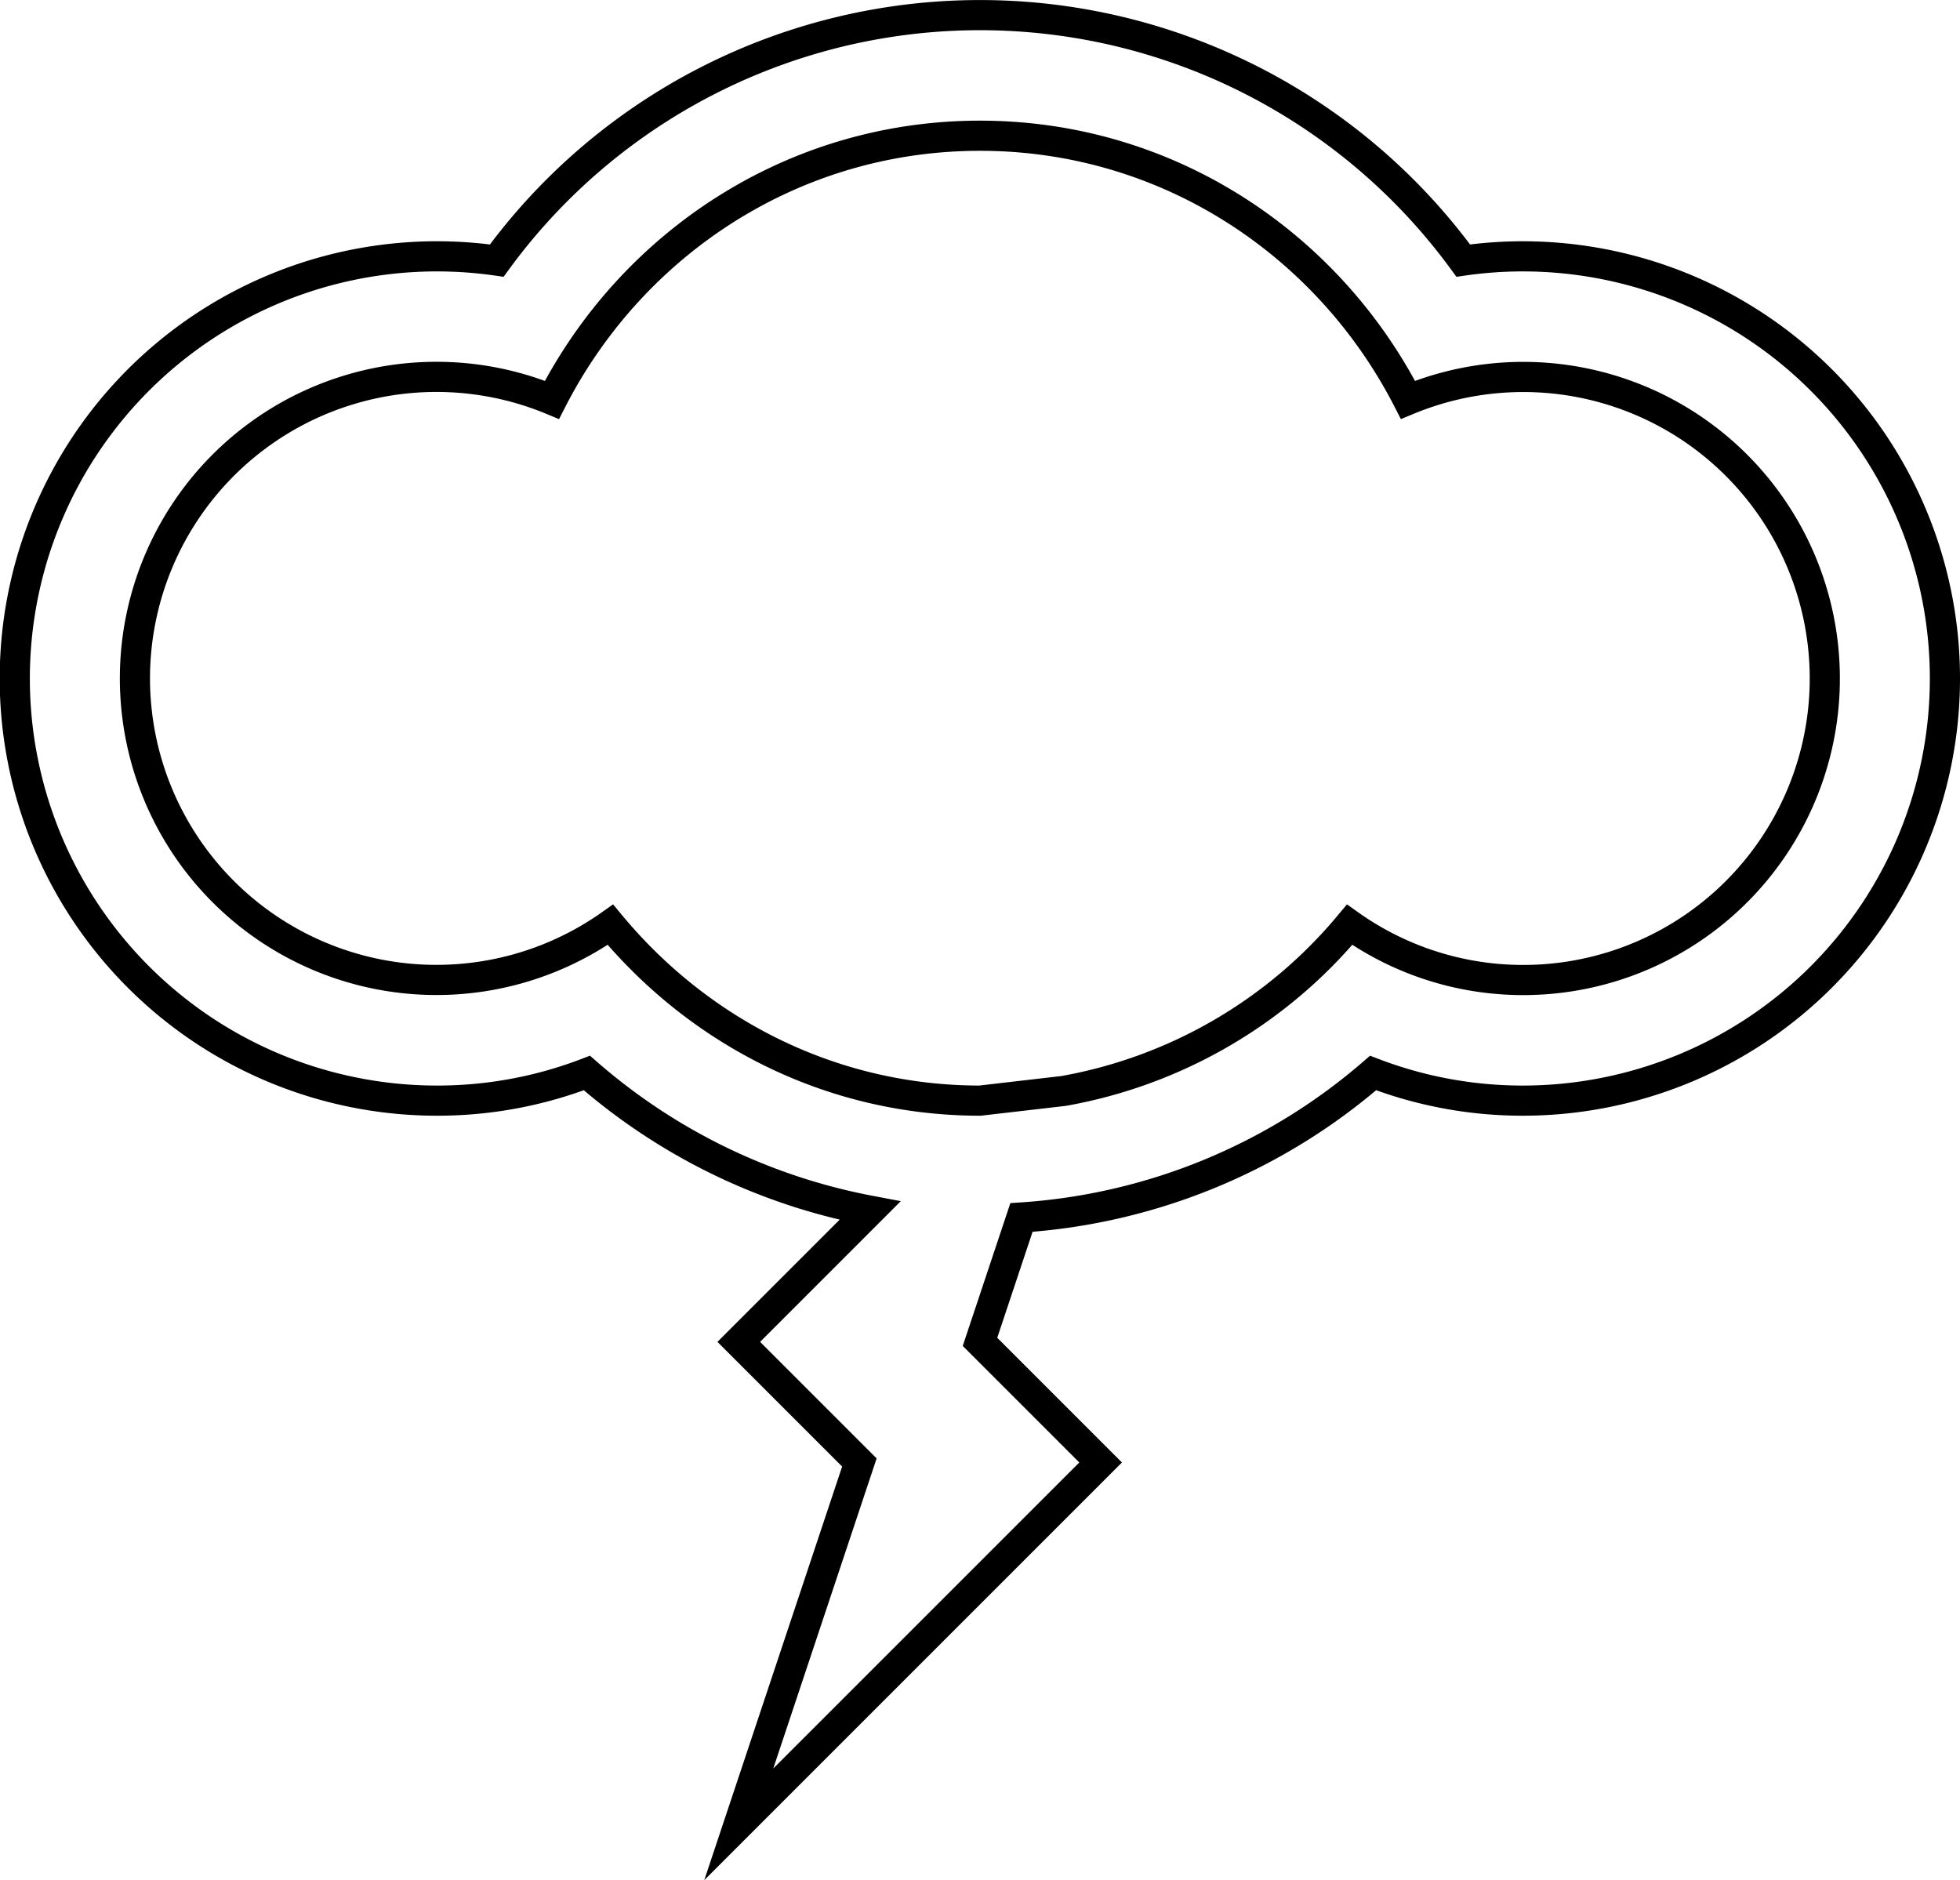 <svg id="Layer_1" data-name="Layer 1" xmlns="http://www.w3.org/2000/svg" viewBox="0 0 520 498.82"><defs><style>.cls-1{fill:none;stroke:#000;stroke-miterlimit:10;stroke-width:8px;}</style></defs><title>15</title><path class="cls-1" d="M400,64a111,111,0,0,0-15.79,1.13,158.76,158.76,0,0,0-256.42,0A112,112,0,1,0,112,288a110.83,110.83,0,0,0,39.71-7.33,159.17,159.17,0,0,0,75.1,36.52L192,352l32,32-32,96,96-96-32-32,11-33a158.41,158.41,0,0,0,93.29-38.33A110.83,110.83,0,0,0,400,288a112,112,0,0,0,0-224Zm0,192a79.51,79.51,0,0,1-45.94-14.67,127.78,127.78,0,0,1-75.87,44.1L256,288c-39.62,0-74.58-18.37-98.06-46.67a80,80,0,1,1-15.5-139.25C163.67,60.67,206.29,32,256,32s92.33,28.67,113.54,70.08A80,80,0,1,1,400,256Z" transform="translate(4 4.01)"/></svg>